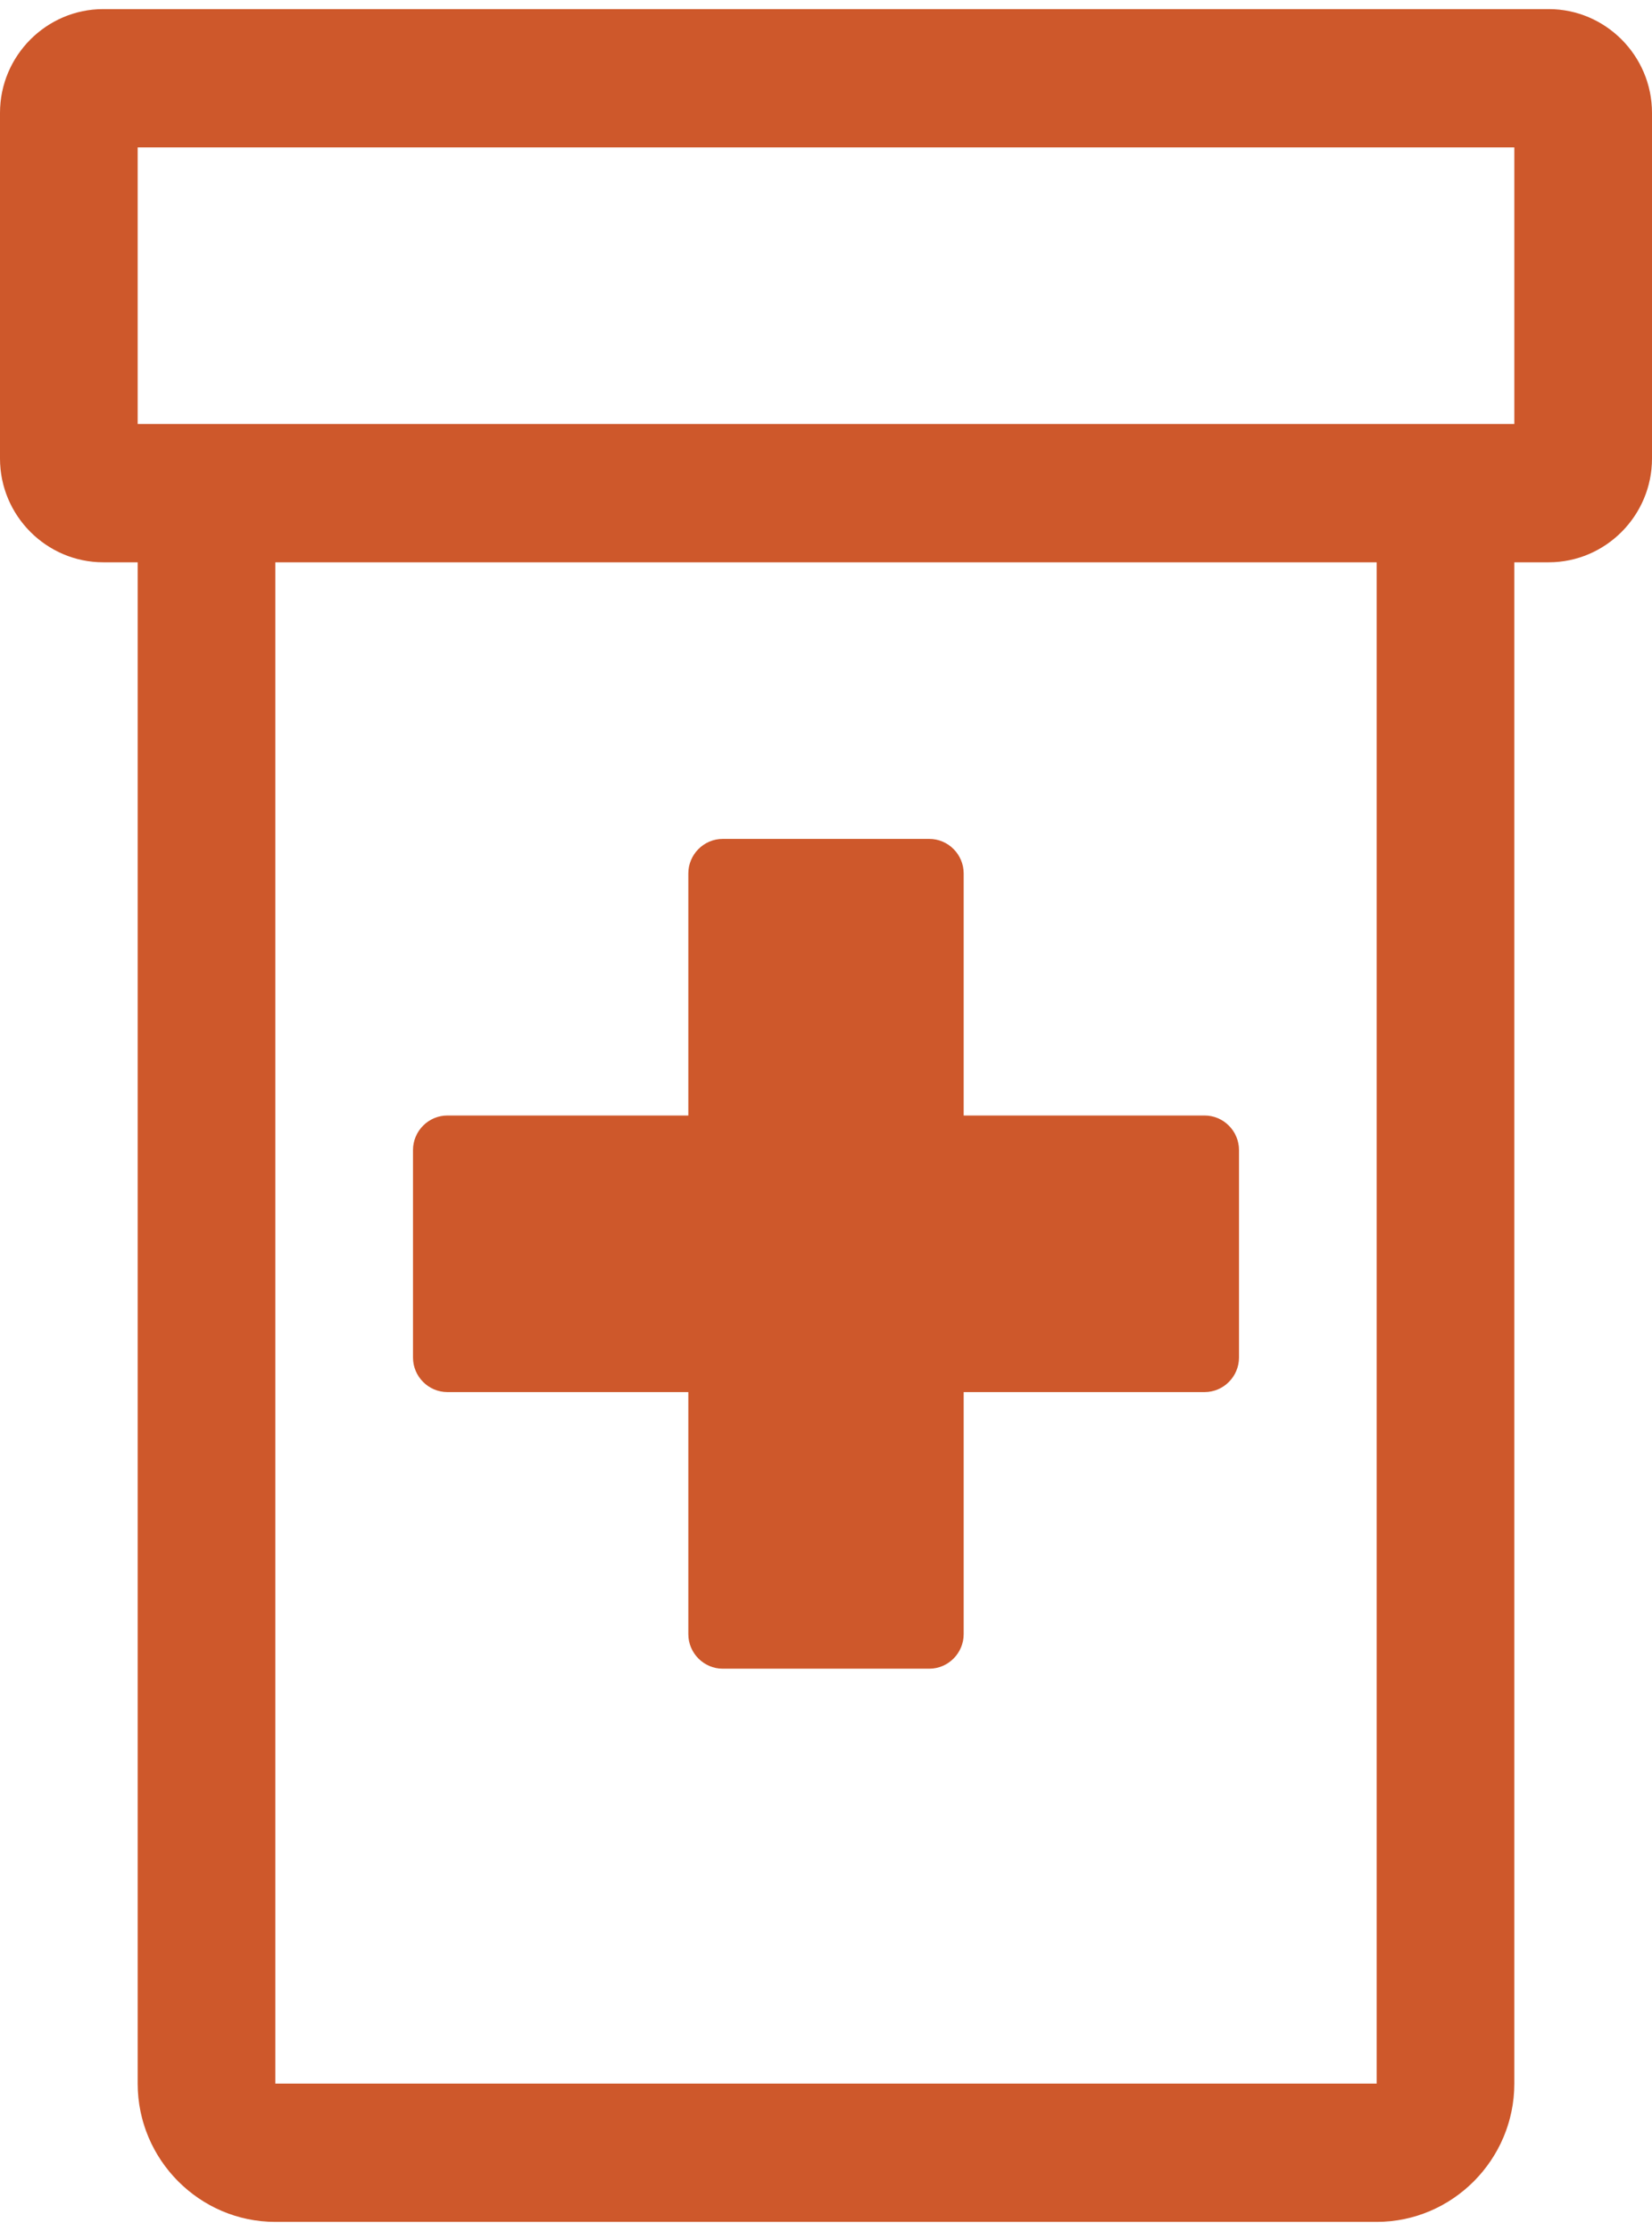 <svg width="40" height="54" viewBox="0 0 59 79" fill="none" xmlns="http://www.w3.org/2000/svg">
<path d="M15.979 49.375H24.583V58.016C24.583 58.694 25.137 59.25 25.812 59.25H33.188C33.864 59.25 34.417 58.694 34.417 58.016V49.375H43.021C43.697 49.375 44.25 48.819 44.25 48.141V40.734C44.25 40.056 43.697 39.5 43.021 39.5H34.417V30.859C34.417 30.18 33.864 29.625 33.188 29.625H25.812C25.137 29.625 24.583 30.18 24.583 30.859V39.5H15.979C15.303 39.5 14.75 40.056 14.75 40.734V48.141C14.75 48.819 15.303 49.375 15.979 49.375ZM55.312 0H3.688C1.659 0 0 1.666 0 3.703V16.047C0 18.084 1.659 19.75 3.688 19.75H4.917V74.062C4.917 76.778 7.129 79 9.833 79H49.167C51.871 79 54.083 76.778 54.083 74.062V19.75H55.312C57.341 19.75 59 18.084 59 16.047V3.703C59 1.666 57.341 0 55.312 0ZM49.167 74.062H9.833V19.75H49.167V74.062ZM54.083 14.812H4.917V4.938H54.083V14.812Z" fill="#CE582B"/>
</svg>
